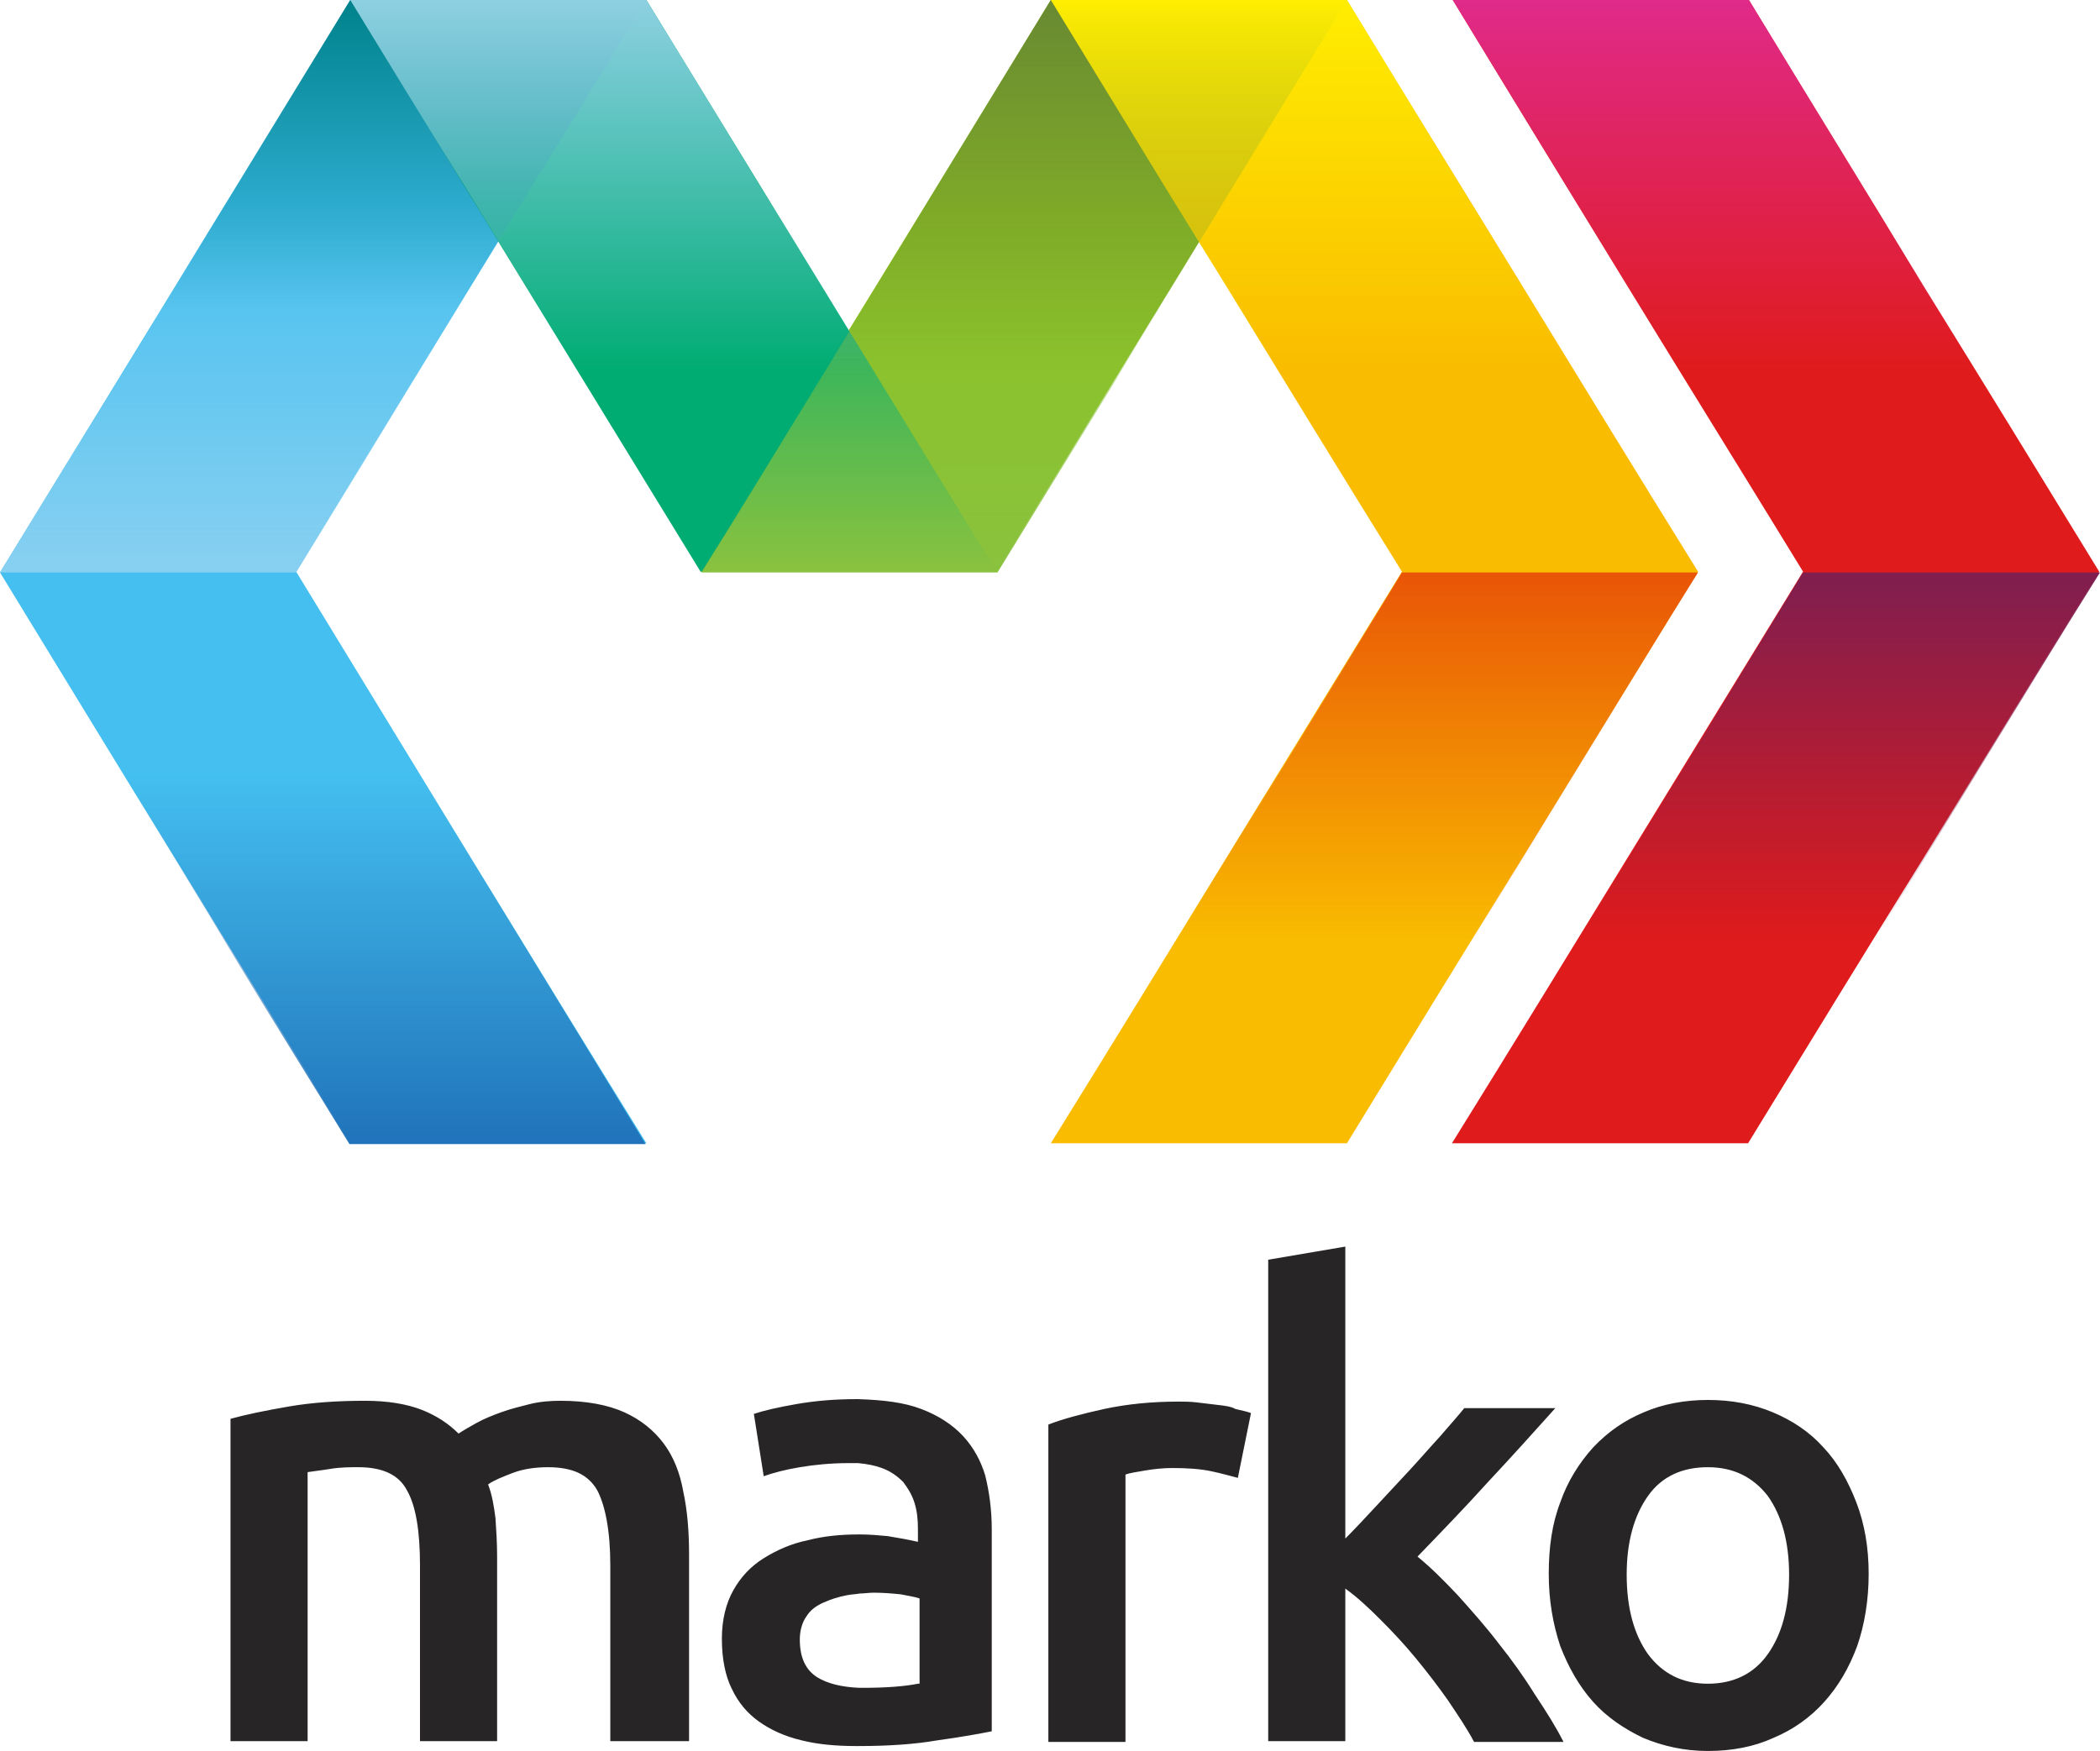 <?xml version="1.0" encoding="utf-8"?>
<!-- Generator: Adobe Illustrator 25.0.1, SVG Export Plug-In . SVG Version: 6.00 Build 0)  -->
<svg version="1.1" id="Layer_1" xmlns="http://www.w3.org/2000/svg" xmlns:xlink="http://www.w3.org/1999/xlink" x="0px" y="0px"
	 viewBox="0 0 634 528.746" enable-background="new 0 0 634 528.746" xml:space="preserve">
<g>
	<path fill="#272525" d="M200.354,435.875c-2.972-3.963-6.934-7.182-11.888-9.411c-4.953-2.229-11.392-3.467-19.317-3.467
		c-2.972,0-6.191,0.248-9.163,0.991c-2.972,0.743-5.944,1.486-8.668,2.477c-2.724,0.991-5.201,1.981-7.43,3.22
		c-2.229,1.238-3.962,2.229-5.448,3.22c-2.972-2.972-6.687-5.448-11.145-7.182c-4.458-1.734-10.154-2.724-17.088-2.724
		c-8.173,0-15.85,0.495-23.032,1.734c-7.182,1.238-13.126,2.477-17.584,3.715v97.329h23.28v-81.231
		c1.486-0.248,3.962-0.495,6.934-0.991c2.972-0.495,5.944-0.495,8.42-0.495c7.182,0,12.135,2.229,14.612,6.934
		c2.724,4.706,3.963,12.383,3.963,22.784v52.998h23.28v-55.723c0-4.21-0.248-7.925-0.495-11.64
		c-0.495-3.715-0.991-6.934-2.229-10.154c1.734-1.238,4.21-2.229,7.43-3.467s6.934-1.734,10.649-1.734
		c7.43,0,12.135,2.229,14.859,6.934c2.477,4.706,3.962,12.383,3.962,22.784v52.998h23.775v-56.466
		c0-6.687-0.495-13.126-1.734-18.822C205.307,444.791,203.326,439.838,200.354,435.875z M290.748,433.646
		c-3.22-3.467-7.43-6.191-12.63-8.173c-5.201-1.981-11.392-2.724-19.07-2.972h-0.495c-6.439,0-12.383,0.495-18.079,1.486
		c-5.696,0.991-9.906,1.981-12.878,2.972l2.972,18.822c2.724-0.991,6.439-1.981,10.897-2.724c4.458-0.743,9.411-1.238,14.859-1.238
		h2.724c2.724,0.248,5.201,0.743,7.182,1.486c2.724,0.991,4.705,2.477,6.439,4.21c1.486,1.981,2.724,3.963,3.467,6.439
		s0.991,4.953,0.991,7.677v3.963c-3.22-0.743-6.191-1.238-9.163-1.734c-2.724-0.248-5.448-0.495-8.173-0.495h-0.743
		c-5.201,0-10.402,0.495-15.107,1.734c-4.953,0.991-9.411,2.972-13.373,5.448s-6.934,5.696-9.163,9.659
		c-2.229,3.963-3.467,8.916-3.467,14.612c0,5.944,0.991,11.145,2.972,15.107c1.981,4.21,4.705,7.43,8.173,9.906
		s7.677,4.458,12.878,5.696c4.953,1.238,10.402,1.734,16.593,1.734h0.495c8.916,0,16.841-0.495,24.023-1.734
		c7.182-0.991,12.63-1.981,16.345-2.724v-60.923c0-5.944-0.743-11.392-1.981-16.345
		C296.197,441.323,293.968,437.113,290.748,433.646z M277.127,508.438c-3.715,0.743-9.163,1.238-16.345,1.238h-1.486
		c-5.201-0.248-9.411-1.238-12.63-3.22c-3.467-2.229-5.201-5.944-5.201-11.392c0-2.724,0.743-5.201,1.981-6.934
		c1.238-1.981,2.972-3.22,5.201-4.21c2.229-0.991,4.458-1.734,7.182-2.229c1.238-0.248,2.477-0.248,3.715-0.495
		c1.486,0,2.724-0.248,4.21-0.248c2.972,0,5.696,0.248,8.173,0.495c2.477,0.495,4.21,0.743,5.696,1.238v25.756H277.127z
		 M367.522,424.235c-1.981-0.248-4.21-0.495-6.191-0.743c-1.981-0.248-3.962-0.248-5.448-0.248c-8.173,0-15.602,0.743-22.537,2.229
		c-6.687,1.486-12.383,2.972-16.841,4.705v95.843h23.28v-80.736c1.238-0.495,3.22-0.743,5.944-1.238
		c2.972-0.495,5.696-0.743,8.173-0.743c4.458,0,8.42,0.248,11.888,0.991c3.467,0.743,5.944,1.486,7.925,1.981l3.963-19.565
		c-1.238-0.495-2.724-0.743-4.705-1.238C371.732,424.73,369.751,424.483,367.522,424.235z M452.468,496.303
		c-3.962-5.201-8.173-9.906-12.383-14.612c-4.21-4.458-8.173-8.42-12.135-11.64c7.182-7.43,14.364-14.859,21.298-22.537
		c7.182-7.677,13.869-15.107,20.308-22.289h-27.49c-1.981,2.477-4.458,5.201-7.43,8.668c-2.972,3.22-5.944,6.687-9.163,10.154
		c-3.22,3.467-6.439,6.934-9.906,10.649c-3.22,3.467-6.439,6.934-9.411,9.906v-88.166l-23.28,3.963v145.374h23.28V479.71
		c3.467,2.477,6.934,5.696,10.649,9.411s7.182,7.43,10.649,11.64c3.467,4.21,6.687,8.42,9.659,12.63
		c2.972,4.458,5.696,8.42,7.925,12.63h26.995c-2.229-4.458-5.201-9.163-8.668-14.364
		C460.145,506.457,456.43,501.256,452.468,496.303z M560.446,453.706c-2.477-6.439-5.696-12.135-9.906-16.593
		c-4.21-4.705-9.411-8.173-15.355-10.649c-5.944-2.477-12.383-3.715-19.565-3.715c-6.934,0-13.621,1.238-19.317,3.715
		c-5.944,2.477-10.897,5.944-15.355,10.649c-4.21,4.705-7.677,10.154-9.906,16.593c-2.477,6.439-3.467,13.621-3.467,21.546
		c0,7.925,1.238,15.107,3.467,21.794c2.477,6.439,5.696,12.135,9.906,16.841s9.411,8.173,15.107,10.897
		c5.944,2.477,12.383,3.963,19.565,3.963c7.182,0,13.869-1.238,19.813-3.963c5.944-2.477,11.145-6.191,15.355-10.897
		c4.21-4.705,7.43-10.154,9.906-16.841c2.229-6.439,3.467-13.869,3.467-21.794C564.161,467.327,562.923,460.145,560.446,453.706z
		 M533.699,499.523c-4.21,5.944-10.402,8.916-18.079,8.916c-7.677,0-13.621-2.972-18.079-8.916
		c-4.21-5.944-6.439-13.869-6.439-24.023c0-9.906,2.229-17.831,6.439-23.775c4.21-5.944,10.402-8.668,18.079-8.668
		c7.677,0,13.621,2.972,18.079,8.668c4.21,5.944,6.439,13.869,6.439,23.775C540.138,485.654,537.909,493.579,533.699,499.523z"/>
	<path fill="#8DC220" d="M317.248,0h89.404c-32.938,53.989-69.344,113.427-105.749,172.616h-89.404
		C247.904,113.427,284.309,53.989,317.248,0z"/>
	<path fill="#44BFEF" d="M105.749,0h89.404c-17.584,28.728-35.415,57.704-52.998,86.432s-35.167,57.456-52.751,86.184
		c17.584,28.728,35.167,57.704,52.751,86.432s35.167,57.456,52.998,86.184h-89.404c-17.584-28.728-35.415-57.456-52.998-86.184
		C35.167,230.568,17.584,201.592,0,172.864c17.584-28.728,35.167-57.456,52.751-86.184C70.334,57.704,88.166,28.976,105.749,0z"/>
	<path fill="#00AC71" d="M105.749,0L105.749,0c36.405,59.438,72.811,118.875,105.749,172.616h89.404
		C267.964,118.875,231.559,59.438,195.153,0l0,0H105.749z"/>
	<path fill="#F9BC00" d="M406.652,0h-89.404c17.584,28.728,35.167,57.704,52.998,86.432c17.584,28.728,35.167,57.456,52.998,86.184
		c-17.584,28.728-35.415,57.704-52.998,86.432s-35.167,57.456-52.998,86.184h89.404c17.584-28.728,35.167-57.456,52.998-86.184
		c17.584-28.728,35.167-57.456,52.998-86.432c-17.831-28.728-35.415-57.456-52.998-86.184C442.066,57.704,424.235,28.976,406.652,0z
		"/>
	
		<linearGradient id="SVGID_1_" gradientUnits="userSpaceOnUse" x1="35.7" y1="828.069" x2="35.7" y2="830.546" gradientTransform="matrix(63.8 0 0 -45.2 -1986.9 37601.605)">
		<stop  offset="0" style="stop-color:#8AC23E"/>
		<stop  offset="1" style="stop-color:#8AC23E;stop-opacity:0"/>
	</linearGradient>
	<path fill="url(#SVGID_1_)" d="M369.751,60.923h-89.404c-11.392,18.574-22.784,37.396-34.177,55.97s-22.784,37.396-34.424,55.97
		h89.404c11.392-18.574,23.032-37.396,34.424-55.97C346.719,98.072,358.111,79.498,369.751,60.923z"/>
	
		<linearGradient id="SVGID_2_" gradientUnits="userSpaceOnUse" x1="36.05" y1="831.35" x2="36.05" y2="828.873" gradientTransform="matrix(63.7 0 0 -45.2 -1968.6 37577)">
		<stop  offset="0" style="stop-color:#698932"/>
		<stop  offset="1" style="stop-color:#698932;stop-opacity:0"/>
	</linearGradient>
	<path fill="url(#SVGID_2_)" d="M248.895,111.941h89.404c11.392-18.574,22.784-37.396,34.177-55.97
		C383.867,37.396,395.259,18.574,406.652,0h-89.404c-11.392,18.574-22.784,37.396-34.177,55.97
		C271.679,74.792,260.287,93.366,248.895,111.941z"/>
	
		<linearGradient id="SVGID_3_" gradientUnits="userSpaceOnUse" x1="36.686" y1="831.35" x2="36.686" y2="828.873" gradientTransform="matrix(63.8 0 0 -45.2 -1944.3 37577)">
		<stop  offset="0" style="stop-color:#FFED01"/>
		<stop  offset="1" style="stop-color:#FFED01;stop-opacity:0"/>
	</linearGradient>
	<path fill="url(#SVGID_3_)" d="M475.252,111.941h-89.404c-11.392-18.574-23.032-37.396-34.424-55.97
		C340.032,37.396,328.64,18.574,317.248,0h89.404c11.392,18.574,22.784,37.396,34.177,55.97
		C452.468,74.792,463.86,93.366,475.252,111.941z"/>
	<path fill="#DF1B1C" d="M528.003,0h-89.404c17.584,28.976,35.167,57.704,52.751,86.432c17.584,28.728,35.415,57.456,52.998,86.184
		c-17.584,28.728-35.415,57.704-52.998,86.432c-17.584,28.728-35.167,57.456-52.998,86.184h89.404
		c17.584-28.728,35.167-57.456,52.998-86.184c17.584-28.728,35.167-57.456,52.998-86.432
		c-17.584-28.728-35.167-57.456-52.998-86.184C563.418,57.704,545.587,28.976,528.003,0z"/>
	
		<linearGradient id="SVGID_4_" gradientUnits="userSpaceOnUse" x1="37.82" y1="831.35" x2="37.82" y2="828.873" gradientTransform="matrix(63.8 0 0 -45.2 -1895.3 37577)">
		<stop  offset="0" style="stop-color:#E02A89"/>
		<stop  offset="1" style="stop-color:#E02A89;stop-opacity:0"/>
	</linearGradient>
	<path fill="url(#SVGID_4_)" d="M596.604,111.941H507.2c-11.64-18.574-23.032-37.396-34.424-55.97
		C461.384,37.396,449.991,18.574,438.599,0h89.404c11.392,18.574,22.784,37.396,34.177,55.97
		C573.572,74.792,585.212,93.366,596.604,111.941z"/>
	
		<linearGradient id="SVGID_5_" gradientUnits="userSpaceOnUse" x1="38.169" y1="829.069" x2="38.169" y2="826.593" gradientTransform="matrix(63.8 0 0 -45.2 -1880.2 37646.797)">
		<stop  offset="0" style="stop-color:#7F1E4F"/>
		<stop  offset="1" style="stop-color:#7F1E4F;stop-opacity:0"/>
	</linearGradient>
	<path fill="url(#SVGID_5_)" d="M475.995,284.805h89.404c11.392-18.574,22.784-37.148,34.177-55.97
		c11.392-18.574,22.784-37.396,34.424-55.97h-89.652c-11.392,18.574-22.784,37.396-34.177,55.97S487.388,265.983,475.995,284.805z"
		/>
	
		<linearGradient id="SVGID_6_" gradientUnits="userSpaceOnUse" x1="37.035" y1="829.069" x2="37.035" y2="826.593" gradientTransform="matrix(63.8 0 0 -45.2 -1929.2 37646.797)">
		<stop  offset="0" style="stop-color:#E95506"/>
		<stop  offset="1" style="stop-color:#E95506;stop-opacity:0"/>
	</linearGradient>
	<path fill="url(#SVGID_6_)" d="M354.644,284.805h89.404c11.392-18.574,22.784-37.396,34.177-55.97
		c11.392-18.574,22.784-37.396,34.424-55.97h-89.404c-11.392,18.574-22.784,37.396-34.177,55.97
		C377.428,247.409,366.036,265.983,354.644,284.805z"/>
	
		<linearGradient id="SVGID_7_" gradientUnits="userSpaceOnUse" x1="33.721" y1="828.069" x2="33.721" y2="830.546" gradientTransform="matrix(63.8 0 0 -45.2 -2072.4 37601.605)">
		<stop  offset="0" style="stop-color:#88D0F1"/>
		<stop  offset="1" style="stop-color:#88D0F1;stop-opacity:0"/>
	</linearGradient>
	<path fill="url(#SVGID_7_)" d="M158.005,60.923H68.601c-11.392,18.574-22.784,37.396-34.177,55.97
		C22.784,135.468,11.392,154.29,0,172.864h89.404c11.392-18.574,22.784-37.148,34.177-55.97
		C134.973,98.32,146.365,79.498,158.005,60.923z"/>
	
		<linearGradient id="SVGID_8_" gradientUnits="userSpaceOnUse" x1="34.068" y1="831.35" x2="34.068" y2="828.873" gradientTransform="matrix(63.8 0 0 -45.2 -2057.4 37577)">
		<stop  offset="0" style="stop-color:#00828B"/>
		<stop  offset="0.833" style="stop-color:#00828B;stop-opacity:0"/>
	</linearGradient>
	<path fill="url(#SVGID_8_)" d="M37.148,111.941h89.404c11.392-18.574,22.784-37.396,34.177-55.97
		c11.64-18.574,23.032-37.396,34.424-55.97h-89.404C94.357,18.574,82.965,37.148,71.573,55.97
		C60.18,74.545,48.788,93.366,37.148,111.941z"/>
	
		<linearGradient id="SVGID_9_" gradientUnits="userSpaceOnUse" x1="34.068" y1="825.793" x2="34.068" y2="828.269" gradientTransform="matrix(63.7 0 0 -45.2 -2054.1 37671.297)">
		<stop  offset="0" style="stop-color:#2073BA"/>
		<stop  offset="1" style="stop-color:#2073BA;stop-opacity:0"/>
	</linearGradient>
	<path fill="url(#SVGID_9_)" d="M37.148,233.54h89.404c11.392,18.574,22.784,37.396,34.177,55.97
		c11.392,18.574,22.784,37.396,34.177,55.97h-89.404c-11.392-18.574-23.032-37.148-34.424-55.97
		C59.933,270.936,48.541,252.362,37.148,233.54z"/>
	
		<linearGradient id="SVGID_10_" gradientUnits="userSpaceOnUse" x1="34.709" y1="831.35" x2="34.709" y2="828.873" gradientTransform="matrix(63.8 0 0 -45.2 -2029.7 37577)">
		<stop  offset="0" style="stop-color:#8ED0E1"/>
		<stop  offset="1" style="stop-color:#88D0F1;stop-opacity:0"/>
	</linearGradient>
	<path fill="url(#SVGID_10_)" d="M263.754,111.941H174.35c-11.392-18.574-22.784-37.396-34.177-55.97
		C128.534,37.396,117.141,18.574,105.749,0h89.404c11.392,18.574,22.784,37.148,34.177,55.97
		C240.97,74.545,252.362,93.366,263.754,111.941z"/>
</g>
</svg>
